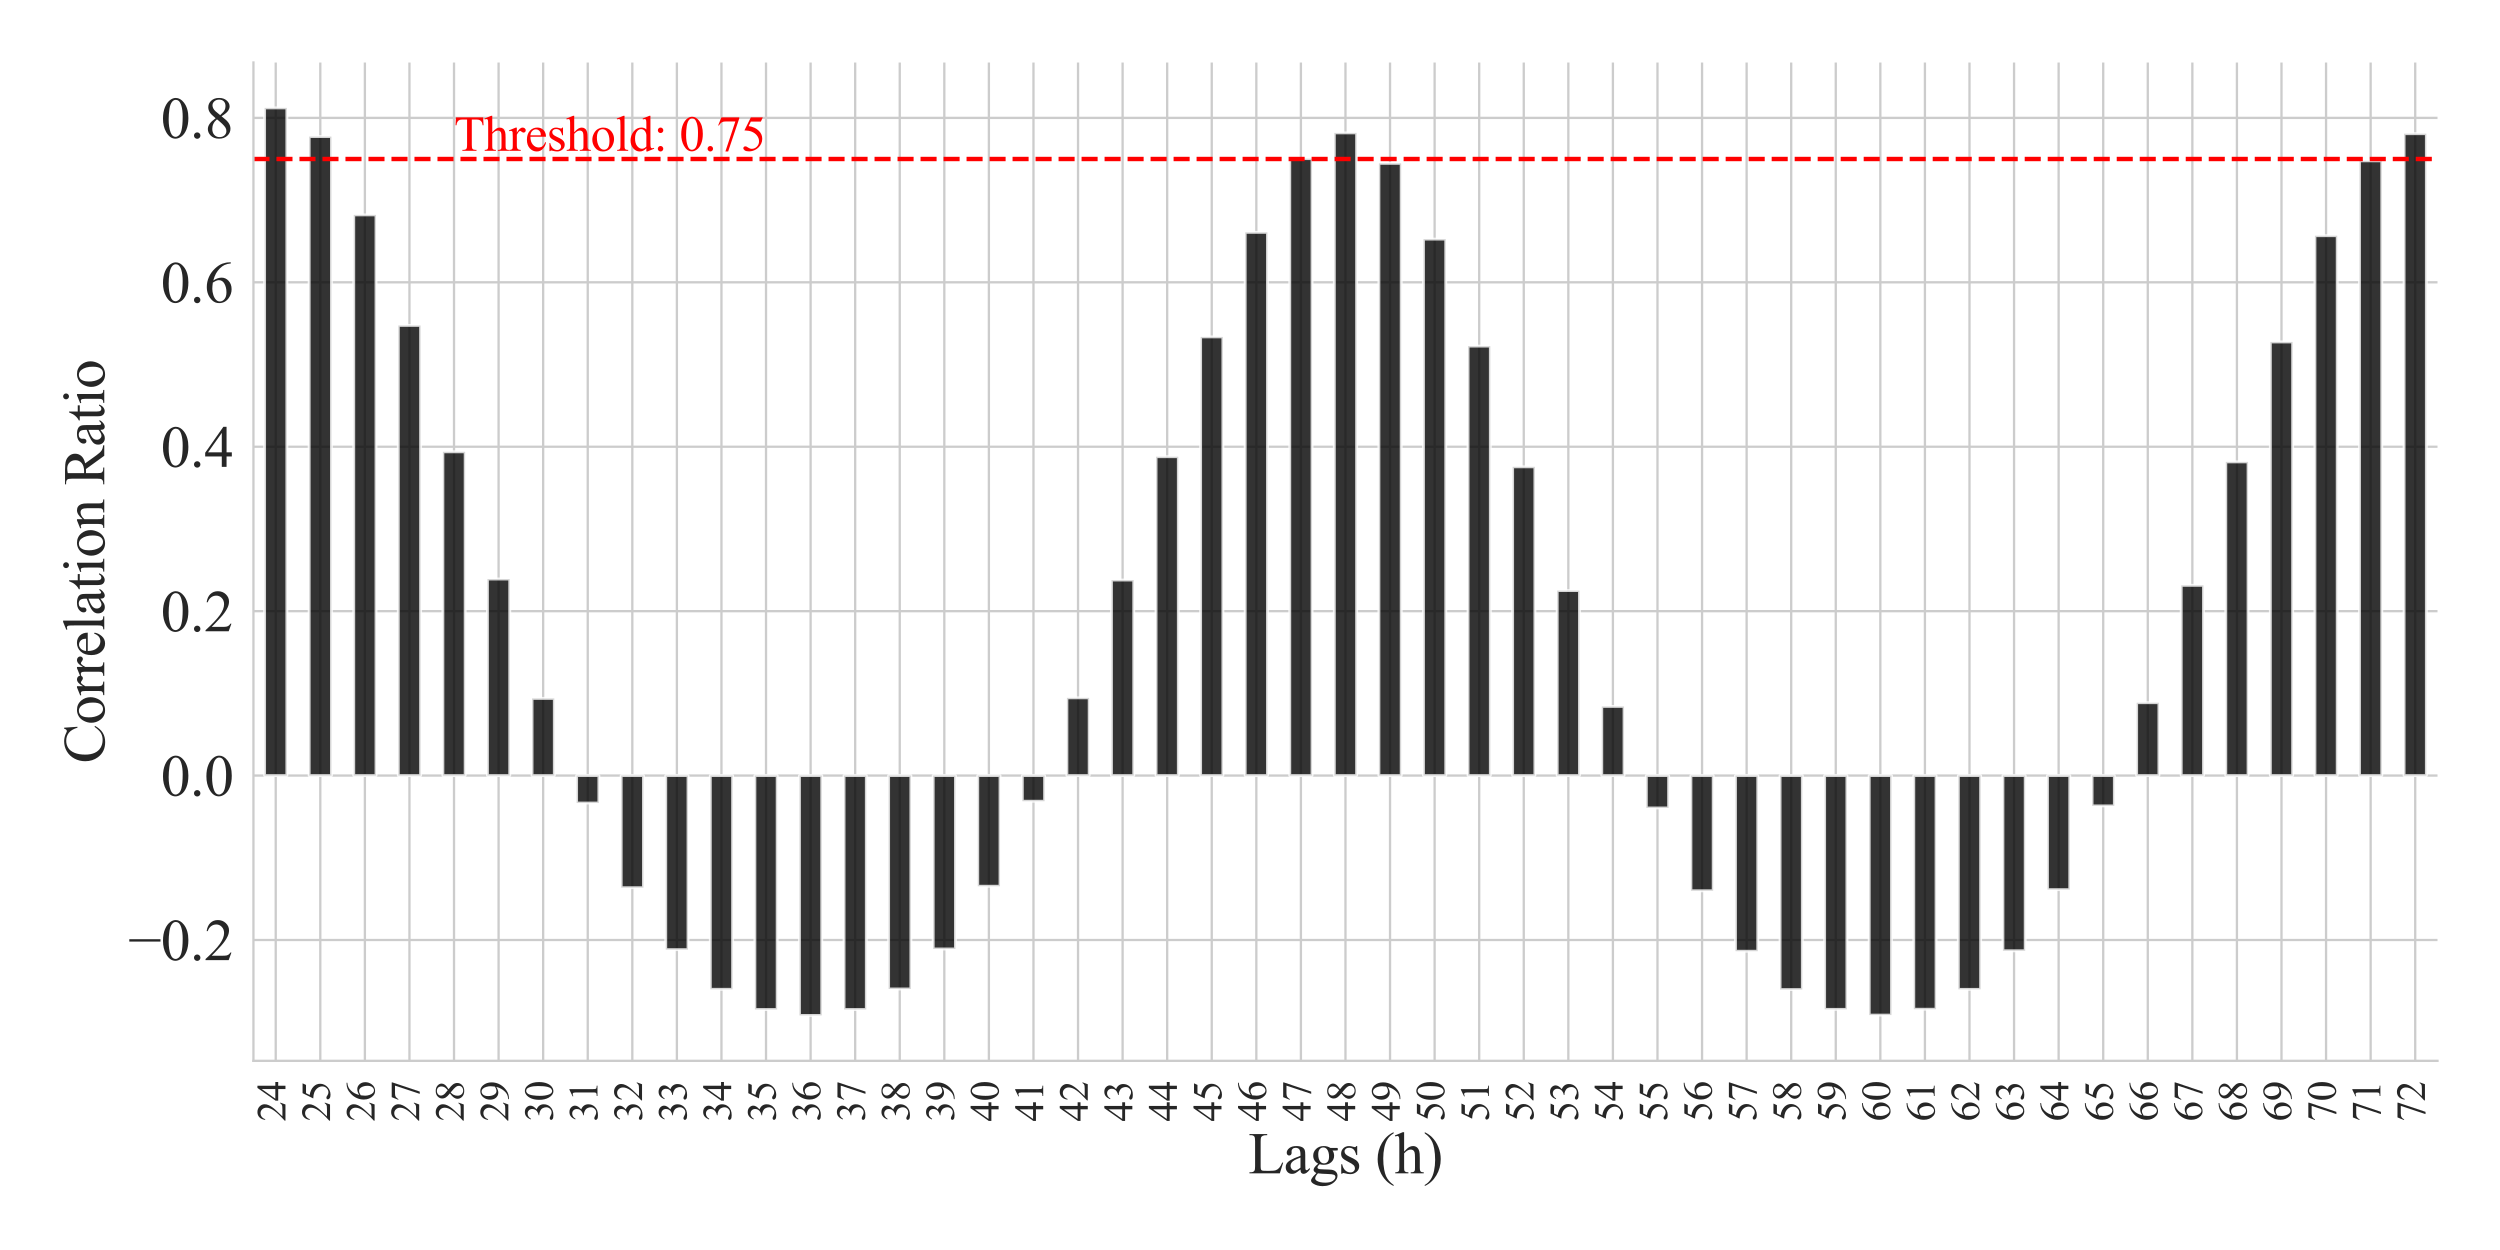 <?xml version="1.0" encoding="utf-8" standalone="no"?>
<!DOCTYPE svg PUBLIC "-//W3C//DTD SVG 1.1//EN"
  "http://www.w3.org/Graphics/SVG/1.1/DTD/svg11.dtd">
<svg xmlns:xlink="http://www.w3.org/1999/xlink" width="864pt" height="432pt" viewBox="0 0 864 432" xmlns="http://www.w3.org/2000/svg" version="1.1">
 <defs>
  <style type="text/css">*{stroke-linejoin: round; stroke-linecap: butt}</style>
 </defs>
 <g id="figure_1">
  <g id="patch_1">
   <path d="M 0 432 
L 864 432 
L 864 0 
L 0 0 
z
" style="fill: #ffffff"/>
  </g>
  <g id="axes_1">
   <g id="patch_2">
    <path d="M 87.59 366.618 
L 842.4 366.618 
L 842.4 21.6 
L 87.59 21.6 
z
" style="fill: #ffffff"/>
   </g>
   <g id="matplotlib.axis_1">
    <g id="xtick_1">
     <g id="line2d_1">
      <path d="M 95.292 366.618 
L 95.292 21.6 
" clip-path="url(#pc0491c025b)" style="fill: none; stroke: #cccccc; stroke-width: 0.8; stroke-linecap: round"/>
     </g>
     <g id="text_1">
      <!-- 24 -->
      <g style="fill: #262626" transform="translate(98.655 387.618)rotate(-90)scale(0.14 -0.14)">
       <defs>
        <path id="TimesNewRomanPSMT-32" d="M 2934 816 
L 2638 0 
L 138 0 
L 138 116 
Q 1241 1122 1691 1759 
Q 2141 2397 2141 2925 
Q 2141 3328 1894 3587 
Q 1647 3847 1303 3847 
Q 991 3847 742 3664 
Q 494 3481 375 3128 
L 259 3128 
Q 338 3706 661 4015 
Q 984 4325 1469 4325 
Q 1984 4325 2329 3994 
Q 2675 3663 2675 3213 
Q 2675 2891 2525 2569 
Q 2294 2063 1775 1497 
Q 997 647 803 472 
L 1909 472 
Q 2247 472 2383 497 
Q 2519 522 2628 598 
Q 2738 675 2819 816 
L 2934 816 
z
" transform="scale(0.016)"/>
        <path id="TimesNewRomanPSMT-34" d="M 2978 1563 
L 2978 1119 
L 2409 1119 
L 2409 0 
L 1894 0 
L 1894 1119 
L 100 1119 
L 100 1519 
L 2066 4325 
L 2409 4325 
L 2409 1563 
L 2978 1563 
z
M 1894 1563 
L 1894 3666 
L 406 1563 
L 1894 1563 
z
" transform="scale(0.016)"/>
       </defs>
       <use xlink:href="#TimesNewRomanPSMT-32"/>
       <use xlink:href="#TimesNewRomanPSMT-34" x="50"/>
      </g>
     </g>
    </g>
    <g id="xtick_2">
     <g id="line2d_2">
      <path d="M 110.696 366.618 
L 110.696 21.6 
" clip-path="url(#pc0491c025b)" style="fill: none; stroke: #cccccc; stroke-width: 0.8; stroke-linecap: round"/>
     </g>
     <g id="text_2">
      <!-- 25 -->
      <g style="fill: #262626" transform="translate(114.06 387.618)rotate(-90)scale(0.14 -0.14)">
       <defs>
        <path id="TimesNewRomanPSMT-35" d="M 2778 4238 
L 2534 3706 
L 1259 3706 
L 981 3138 
Q 1809 3016 2294 2522 
Q 2709 2097 2709 1522 
Q 2709 1188 2573 903 
Q 2438 619 2231 419 
Q 2025 219 1772 97 
Q 1413 -75 1034 -75 
Q 653 -75 479 54 
Q 306 184 306 341 
Q 306 428 378 495 
Q 450 563 559 563 
Q 641 563 702 538 
Q 763 513 909 409 
Q 1144 247 1384 247 
Q 1750 247 2026 523 
Q 2303 800 2303 1197 
Q 2303 1581 2056 1914 
Q 1809 2247 1375 2428 
Q 1034 2569 447 2591 
L 1259 4238 
L 2778 4238 
z
" transform="scale(0.016)"/>
       </defs>
       <use xlink:href="#TimesNewRomanPSMT-32"/>
       <use xlink:href="#TimesNewRomanPSMT-35" x="50"/>
      </g>
     </g>
    </g>
    <g id="xtick_3">
     <g id="line2d_3">
      <path d="M 126.101 366.618 
L 126.101 21.6 
" clip-path="url(#pc0491c025b)" style="fill: none; stroke: #cccccc; stroke-width: 0.8; stroke-linecap: round"/>
     </g>
     <g id="text_3">
      <!-- 26 -->
      <g style="fill: #262626" transform="translate(129.464 387.618)rotate(-90)scale(0.14 -0.14)">
       <defs>
        <path id="TimesNewRomanPSMT-36" d="M 2869 4325 
L 2869 4209 
Q 2456 4169 2195 4045 
Q 1934 3922 1679 3669 
Q 1425 3416 1258 3105 
Q 1091 2794 978 2366 
Q 1428 2675 1881 2675 
Q 2316 2675 2634 2325 
Q 2953 1975 2953 1425 
Q 2953 894 2631 456 
Q 2244 -75 1606 -75 
Q 1172 -75 869 213 
Q 275 772 275 1663 
Q 275 2231 503 2743 
Q 731 3256 1154 3653 
Q 1578 4050 1965 4187 
Q 2353 4325 2688 4325 
L 2869 4325 
z
M 925 2138 
Q 869 1716 869 1456 
Q 869 1156 980 804 
Q 1091 453 1309 247 
Q 1469 100 1697 100 
Q 1969 100 2183 356 
Q 2397 613 2397 1088 
Q 2397 1622 2184 2012 
Q 1972 2403 1581 2403 
Q 1463 2403 1327 2353 
Q 1191 2303 925 2138 
z
" transform="scale(0.016)"/>
       </defs>
       <use xlink:href="#TimesNewRomanPSMT-32"/>
       <use xlink:href="#TimesNewRomanPSMT-36" x="50"/>
      </g>
     </g>
    </g>
    <g id="xtick_4">
     <g id="line2d_4">
      <path d="M 141.505 366.618 
L 141.505 21.6 
" clip-path="url(#pc0491c025b)" style="fill: none; stroke: #cccccc; stroke-width: 0.8; stroke-linecap: round"/>
     </g>
     <g id="text_4">
      <!-- 27 -->
      <g style="fill: #262626" transform="translate(144.868 387.618)rotate(-90)scale(0.14 -0.14)">
       <defs>
        <path id="TimesNewRomanPSMT-37" d="M 644 4238 
L 2916 4238 
L 2916 4119 
L 1503 -88 
L 1153 -88 
L 2419 3728 
L 1253 3728 
Q 900 3728 750 3644 
Q 488 3500 328 3200 
L 238 3234 
L 644 4238 
z
" transform="scale(0.016)"/>
       </defs>
       <use xlink:href="#TimesNewRomanPSMT-32"/>
       <use xlink:href="#TimesNewRomanPSMT-37" x="50"/>
      </g>
     </g>
    </g>
    <g id="xtick_5">
     <g id="line2d_5">
      <path d="M 156.909 366.618 
L 156.909 21.6 
" clip-path="url(#pc0491c025b)" style="fill: none; stroke: #cccccc; stroke-width: 0.8; stroke-linecap: round"/>
     </g>
     <g id="text_5">
      <!-- 28 -->
      <g style="fill: #262626" transform="translate(160.273 387.618)rotate(-90)scale(0.14 -0.14)">
       <defs>
        <path id="TimesNewRomanPSMT-38" d="M 1228 2134 
Q 725 2547 579 2797 
Q 434 3047 434 3316 
Q 434 3728 753 4026 
Q 1072 4325 1600 4325 
Q 2113 4325 2425 4047 
Q 2738 3769 2738 3413 
Q 2738 3175 2569 2928 
Q 2400 2681 1866 2347 
Q 2416 1922 2594 1678 
Q 2831 1359 2831 1006 
Q 2831 559 2490 242 
Q 2150 -75 1597 -75 
Q 994 -75 656 303 
Q 388 606 388 966 
Q 388 1247 577 1523 
Q 766 1800 1228 2134 
z
M 1719 2469 
Q 2094 2806 2194 3001 
Q 2294 3197 2294 3444 
Q 2294 3772 2109 3958 
Q 1925 4144 1606 4144 
Q 1288 4144 1088 3959 
Q 888 3775 888 3528 
Q 888 3366 970 3203 
Q 1053 3041 1206 2894 
L 1719 2469 
z
M 1375 2016 
Q 1116 1797 991 1539 
Q 866 1281 866 981 
Q 866 578 1086 336 
Q 1306 94 1647 94 
Q 1984 94 2187 284 
Q 2391 475 2391 747 
Q 2391 972 2272 1150 
Q 2050 1481 1375 2016 
z
" transform="scale(0.016)"/>
       </defs>
       <use xlink:href="#TimesNewRomanPSMT-32"/>
       <use xlink:href="#TimesNewRomanPSMT-38" x="50"/>
      </g>
     </g>
    </g>
    <g id="xtick_6">
     <g id="line2d_6">
      <path d="M 172.314 366.618 
L 172.314 21.6 
" clip-path="url(#pc0491c025b)" style="fill: none; stroke: #cccccc; stroke-width: 0.8; stroke-linecap: round"/>
     </g>
     <g id="text_6">
      <!-- 29 -->
      <g style="fill: #262626" transform="translate(175.677 387.618)rotate(-90)scale(0.14 -0.14)">
       <defs>
        <path id="TimesNewRomanPSMT-39" d="M 338 -88 
L 338 28 
Q 744 34 1094 217 
Q 1444 400 1770 856 
Q 2097 1313 2225 1859 
Q 1734 1544 1338 1544 
Q 891 1544 572 1889 
Q 253 2234 253 2806 
Q 253 3363 572 3797 
Q 956 4325 1575 4325 
Q 2097 4325 2469 3894 
Q 2925 3359 2925 2575 
Q 2925 1869 2578 1258 
Q 2231 647 1613 244 
Q 1109 -88 516 -88 
L 338 -88 
z
M 2275 2091 
Q 2331 2497 2331 2741 
Q 2331 3044 2228 3395 
Q 2125 3747 1936 3934 
Q 1747 4122 1506 4122 
Q 1228 4122 1018 3872 
Q 809 3622 809 3128 
Q 809 2469 1088 2097 
Q 1291 1828 1588 1828 
Q 1731 1828 1928 1897 
Q 2125 1966 2275 2091 
z
" transform="scale(0.016)"/>
       </defs>
       <use xlink:href="#TimesNewRomanPSMT-32"/>
       <use xlink:href="#TimesNewRomanPSMT-39" x="50"/>
      </g>
     </g>
    </g>
    <g id="xtick_7">
     <g id="line2d_7">
      <path d="M 187.718 366.618 
L 187.718 21.6 
" clip-path="url(#pc0491c025b)" style="fill: none; stroke: #cccccc; stroke-width: 0.8; stroke-linecap: round"/>
     </g>
     <g id="text_7">
      <!-- 30 -->
      <g style="fill: #262626" transform="translate(191.081 387.618)rotate(-90)scale(0.14 -0.14)">
       <defs>
        <path id="TimesNewRomanPSMT-33" d="M 325 3431 
Q 506 3859 782 4092 
Q 1059 4325 1472 4325 
Q 1981 4325 2253 3994 
Q 2459 3747 2459 3466 
Q 2459 3003 1878 2509 
Q 2269 2356 2469 2072 
Q 2669 1788 2669 1403 
Q 2669 853 2319 450 
Q 1863 -75 997 -75 
Q 569 -75 414 31 
Q 259 138 259 259 
Q 259 350 332 419 
Q 406 488 509 488 
Q 588 488 669 463 
Q 722 447 909 348 
Q 1097 250 1169 231 
Q 1284 197 1416 197 
Q 1734 197 1970 444 
Q 2206 691 2206 1028 
Q 2206 1275 2097 1509 
Q 2016 1684 1919 1775 
Q 1784 1900 1550 2001 
Q 1316 2103 1072 2103 
L 972 2103 
L 972 2197 
Q 1219 2228 1467 2375 
Q 1716 2522 1828 2728 
Q 1941 2934 1941 3181 
Q 1941 3503 1739 3701 
Q 1538 3900 1238 3900 
Q 753 3900 428 3381 
L 325 3431 
z
" transform="scale(0.016)"/>
        <path id="TimesNewRomanPSMT-30" d="M 231 2094 
Q 231 2819 450 3342 
Q 669 3866 1031 4122 
Q 1313 4325 1613 4325 
Q 2100 4325 2488 3828 
Q 2972 3213 2972 2159 
Q 2972 1422 2759 906 
Q 2547 391 2217 158 
Q 1888 -75 1581 -75 
Q 975 -75 572 641 
Q 231 1244 231 2094 
z
M 844 2016 
Q 844 1141 1059 588 
Q 1238 122 1591 122 
Q 1759 122 1940 273 
Q 2122 425 2216 781 
Q 2359 1319 2359 2297 
Q 2359 3022 2209 3506 
Q 2097 3866 1919 4016 
Q 1791 4119 1609 4119 
Q 1397 4119 1231 3928 
Q 1006 3669 925 3112 
Q 844 2556 844 2016 
z
" transform="scale(0.016)"/>
       </defs>
       <use xlink:href="#TimesNewRomanPSMT-33"/>
       <use xlink:href="#TimesNewRomanPSMT-30" x="50"/>
      </g>
     </g>
    </g>
    <g id="xtick_8">
     <g id="line2d_8">
      <path d="M 203.122 366.618 
L 203.122 21.6 
" clip-path="url(#pc0491c025b)" style="fill: none; stroke: #cccccc; stroke-width: 0.8; stroke-linecap: round"/>
     </g>
     <g id="text_8">
      <!-- 31 -->
      <g style="fill: #262626" transform="translate(206.485 387.618)rotate(-90)scale(0.14 -0.14)">
       <defs>
        <path id="TimesNewRomanPSMT-31" d="M 750 3822 
L 1781 4325 
L 1884 4325 
L 1884 747 
Q 1884 391 1914 303 
Q 1944 216 2037 169 
Q 2131 122 2419 116 
L 2419 0 
L 825 0 
L 825 116 
Q 1125 122 1212 167 
Q 1300 213 1334 289 
Q 1369 366 1369 747 
L 1369 3034 
Q 1369 3497 1338 3628 
Q 1316 3728 1258 3775 
Q 1200 3822 1119 3822 
Q 1003 3822 797 3725 
L 750 3822 
z
" transform="scale(0.016)"/>
       </defs>
       <use xlink:href="#TimesNewRomanPSMT-33"/>
       <use xlink:href="#TimesNewRomanPSMT-31" x="50"/>
      </g>
     </g>
    </g>
    <g id="xtick_9">
     <g id="line2d_9">
      <path d="M 218.526 366.618 
L 218.526 21.6 
" clip-path="url(#pc0491c025b)" style="fill: none; stroke: #cccccc; stroke-width: 0.8; stroke-linecap: round"/>
     </g>
     <g id="text_9">
      <!-- 32 -->
      <g style="fill: #262626" transform="translate(221.89 387.618)rotate(-90)scale(0.14 -0.14)">
       <use xlink:href="#TimesNewRomanPSMT-33"/>
       <use xlink:href="#TimesNewRomanPSMT-32" x="50"/>
      </g>
     </g>
    </g>
    <g id="xtick_10">
     <g id="line2d_10">
      <path d="M 233.931 366.618 
L 233.931 21.6 
" clip-path="url(#pc0491c025b)" style="fill: none; stroke: #cccccc; stroke-width: 0.8; stroke-linecap: round"/>
     </g>
     <g id="text_10">
      <!-- 33 -->
      <g style="fill: #262626" transform="translate(237.294 387.618)rotate(-90)scale(0.14 -0.14)">
       <use xlink:href="#TimesNewRomanPSMT-33"/>
       <use xlink:href="#TimesNewRomanPSMT-33" x="50"/>
      </g>
     </g>
    </g>
    <g id="xtick_11">
     <g id="line2d_11">
      <path d="M 249.335 366.618 
L 249.335 21.6 
" clip-path="url(#pc0491c025b)" style="fill: none; stroke: #cccccc; stroke-width: 0.8; stroke-linecap: round"/>
     </g>
     <g id="text_11">
      <!-- 34 -->
      <g style="fill: #262626" transform="translate(252.698 387.618)rotate(-90)scale(0.14 -0.14)">
       <use xlink:href="#TimesNewRomanPSMT-33"/>
       <use xlink:href="#TimesNewRomanPSMT-34" x="50"/>
      </g>
     </g>
    </g>
    <g id="xtick_12">
     <g id="line2d_12">
      <path d="M 264.739 366.618 
L 264.739 21.6 
" clip-path="url(#pc0491c025b)" style="fill: none; stroke: #cccccc; stroke-width: 0.8; stroke-linecap: round"/>
     </g>
     <g id="text_12">
      <!-- 35 -->
      <g style="fill: #262626" transform="translate(268.103 387.618)rotate(-90)scale(0.14 -0.14)">
       <use xlink:href="#TimesNewRomanPSMT-33"/>
       <use xlink:href="#TimesNewRomanPSMT-35" x="50"/>
      </g>
     </g>
    </g>
    <g id="xtick_13">
     <g id="line2d_13">
      <path d="M 280.144 366.618 
L 280.144 21.6 
" clip-path="url(#pc0491c025b)" style="fill: none; stroke: #cccccc; stroke-width: 0.8; stroke-linecap: round"/>
     </g>
     <g id="text_13">
      <!-- 36 -->
      <g style="fill: #262626" transform="translate(283.507 387.618)rotate(-90)scale(0.14 -0.14)">
       <use xlink:href="#TimesNewRomanPSMT-33"/>
       <use xlink:href="#TimesNewRomanPSMT-36" x="50"/>
      </g>
     </g>
    </g>
    <g id="xtick_14">
     <g id="line2d_14">
      <path d="M 295.548 366.618 
L 295.548 21.6 
" clip-path="url(#pc0491c025b)" style="fill: none; stroke: #cccccc; stroke-width: 0.8; stroke-linecap: round"/>
     </g>
     <g id="text_14">
      <!-- 37 -->
      <g style="fill: #262626" transform="translate(298.911 387.618)rotate(-90)scale(0.14 -0.14)">
       <use xlink:href="#TimesNewRomanPSMT-33"/>
       <use xlink:href="#TimesNewRomanPSMT-37" x="50"/>
      </g>
     </g>
    </g>
    <g id="xtick_15">
     <g id="line2d_15">
      <path d="M 310.952 366.618 
L 310.952 21.6 
" clip-path="url(#pc0491c025b)" style="fill: none; stroke: #cccccc; stroke-width: 0.8; stroke-linecap: round"/>
     </g>
     <g id="text_15">
      <!-- 38 -->
      <g style="fill: #262626" transform="translate(314.315 387.618)rotate(-90)scale(0.14 -0.14)">
       <use xlink:href="#TimesNewRomanPSMT-33"/>
       <use xlink:href="#TimesNewRomanPSMT-38" x="50"/>
      </g>
     </g>
    </g>
    <g id="xtick_16">
     <g id="line2d_16">
      <path d="M 326.356 366.618 
L 326.356 21.6 
" clip-path="url(#pc0491c025b)" style="fill: none; stroke: #cccccc; stroke-width: 0.8; stroke-linecap: round"/>
     </g>
     <g id="text_16">
      <!-- 39 -->
      <g style="fill: #262626" transform="translate(329.72 387.618)rotate(-90)scale(0.14 -0.14)">
       <use xlink:href="#TimesNewRomanPSMT-33"/>
       <use xlink:href="#TimesNewRomanPSMT-39" x="50"/>
      </g>
     </g>
    </g>
    <g id="xtick_17">
     <g id="line2d_17">
      <path d="M 341.761 366.618 
L 341.761 21.6 
" clip-path="url(#pc0491c025b)" style="fill: none; stroke: #cccccc; stroke-width: 0.8; stroke-linecap: round"/>
     </g>
     <g id="text_17">
      <!-- 40 -->
      <g style="fill: #262626" transform="translate(345.124 387.618)rotate(-90)scale(0.14 -0.14)">
       <use xlink:href="#TimesNewRomanPSMT-34"/>
       <use xlink:href="#TimesNewRomanPSMT-30" x="50"/>
      </g>
     </g>
    </g>
    <g id="xtick_18">
     <g id="line2d_18">
      <path d="M 357.165 366.618 
L 357.165 21.6 
" clip-path="url(#pc0491c025b)" style="fill: none; stroke: #cccccc; stroke-width: 0.8; stroke-linecap: round"/>
     </g>
     <g id="text_18">
      <!-- 41 -->
      <g style="fill: #262626" transform="translate(360.528 387.618)rotate(-90)scale(0.14 -0.14)">
       <use xlink:href="#TimesNewRomanPSMT-34"/>
       <use xlink:href="#TimesNewRomanPSMT-31" x="50"/>
      </g>
     </g>
    </g>
    <g id="xtick_19">
     <g id="line2d_19">
      <path d="M 372.569 366.618 
L 372.569 21.6 
" clip-path="url(#pc0491c025b)" style="fill: none; stroke: #cccccc; stroke-width: 0.8; stroke-linecap: round"/>
     </g>
     <g id="text_19">
      <!-- 42 -->
      <g style="fill: #262626" transform="translate(375.933 387.618)rotate(-90)scale(0.14 -0.14)">
       <use xlink:href="#TimesNewRomanPSMT-34"/>
       <use xlink:href="#TimesNewRomanPSMT-32" x="50"/>
      </g>
     </g>
    </g>
    <g id="xtick_20">
     <g id="line2d_20">
      <path d="M 387.974 366.618 
L 387.974 21.6 
" clip-path="url(#pc0491c025b)" style="fill: none; stroke: #cccccc; stroke-width: 0.8; stroke-linecap: round"/>
     </g>
     <g id="text_20">
      <!-- 43 -->
      <g style="fill: #262626" transform="translate(391.337 387.618)rotate(-90)scale(0.14 -0.14)">
       <use xlink:href="#TimesNewRomanPSMT-34"/>
       <use xlink:href="#TimesNewRomanPSMT-33" x="50"/>
      </g>
     </g>
    </g>
    <g id="xtick_21">
     <g id="line2d_21">
      <path d="M 403.378 366.618 
L 403.378 21.6 
" clip-path="url(#pc0491c025b)" style="fill: none; stroke: #cccccc; stroke-width: 0.8; stroke-linecap: round"/>
     </g>
     <g id="text_21">
      <!-- 44 -->
      <g style="fill: #262626" transform="translate(406.741 387.618)rotate(-90)scale(0.14 -0.14)">
       <use xlink:href="#TimesNewRomanPSMT-34"/>
       <use xlink:href="#TimesNewRomanPSMT-34" x="50"/>
      </g>
     </g>
    </g>
    <g id="xtick_22">
     <g id="line2d_22">
      <path d="M 418.782 366.618 
L 418.782 21.6 
" clip-path="url(#pc0491c025b)" style="fill: none; stroke: #cccccc; stroke-width: 0.8; stroke-linecap: round"/>
     </g>
     <g id="text_22">
      <!-- 45 -->
      <g style="fill: #262626" transform="translate(422.145 387.618)rotate(-90)scale(0.14 -0.14)">
       <use xlink:href="#TimesNewRomanPSMT-34"/>
       <use xlink:href="#TimesNewRomanPSMT-35" x="50"/>
      </g>
     </g>
    </g>
    <g id="xtick_23">
     <g id="line2d_23">
      <path d="M 434.186 366.618 
L 434.186 21.6 
" clip-path="url(#pc0491c025b)" style="fill: none; stroke: #cccccc; stroke-width: 0.8; stroke-linecap: round"/>
     </g>
     <g id="text_23">
      <!-- 46 -->
      <g style="fill: #262626" transform="translate(437.55 387.618)rotate(-90)scale(0.14 -0.14)">
       <use xlink:href="#TimesNewRomanPSMT-34"/>
       <use xlink:href="#TimesNewRomanPSMT-36" x="50"/>
      </g>
     </g>
    </g>
    <g id="xtick_24">
     <g id="line2d_24">
      <path d="M 449.591 366.618 
L 449.591 21.6 
" clip-path="url(#pc0491c025b)" style="fill: none; stroke: #cccccc; stroke-width: 0.8; stroke-linecap: round"/>
     </g>
     <g id="text_24">
      <!-- 47 -->
      <g style="fill: #262626" transform="translate(452.954 387.618)rotate(-90)scale(0.14 -0.14)">
       <use xlink:href="#TimesNewRomanPSMT-34"/>
       <use xlink:href="#TimesNewRomanPSMT-37" x="50"/>
      </g>
     </g>
    </g>
    <g id="xtick_25">
     <g id="line2d_25">
      <path d="M 464.995 366.618 
L 464.995 21.6 
" clip-path="url(#pc0491c025b)" style="fill: none; stroke: #cccccc; stroke-width: 0.8; stroke-linecap: round"/>
     </g>
     <g id="text_25">
      <!-- 48 -->
      <g style="fill: #262626" transform="translate(468.358 387.618)rotate(-90)scale(0.14 -0.14)">
       <use xlink:href="#TimesNewRomanPSMT-34"/>
       <use xlink:href="#TimesNewRomanPSMT-38" x="50"/>
      </g>
     </g>
    </g>
    <g id="xtick_26">
     <g id="line2d_26">
      <path d="M 480.399 366.618 
L 480.399 21.6 
" clip-path="url(#pc0491c025b)" style="fill: none; stroke: #cccccc; stroke-width: 0.8; stroke-linecap: round"/>
     </g>
     <g id="text_26">
      <!-- 49 -->
      <g style="fill: #262626" transform="translate(483.763 387.618)rotate(-90)scale(0.14 -0.14)">
       <use xlink:href="#TimesNewRomanPSMT-34"/>
       <use xlink:href="#TimesNewRomanPSMT-39" x="50"/>
      </g>
     </g>
    </g>
    <g id="xtick_27">
     <g id="line2d_27">
      <path d="M 495.804 366.618 
L 495.804 21.6 
" clip-path="url(#pc0491c025b)" style="fill: none; stroke: #cccccc; stroke-width: 0.8; stroke-linecap: round"/>
     </g>
     <g id="text_27">
      <!-- 50 -->
      <g style="fill: #262626" transform="translate(499.167 387.618)rotate(-90)scale(0.14 -0.14)">
       <use xlink:href="#TimesNewRomanPSMT-35"/>
       <use xlink:href="#TimesNewRomanPSMT-30" x="50"/>
      </g>
     </g>
    </g>
    <g id="xtick_28">
     <g id="line2d_28">
      <path d="M 511.208 366.618 
L 511.208 21.6 
" clip-path="url(#pc0491c025b)" style="fill: none; stroke: #cccccc; stroke-width: 0.8; stroke-linecap: round"/>
     </g>
     <g id="text_28">
      <!-- 51 -->
      <g style="fill: #262626" transform="translate(514.571 387.618)rotate(-90)scale(0.14 -0.14)">
       <use xlink:href="#TimesNewRomanPSMT-35"/>
       <use xlink:href="#TimesNewRomanPSMT-31" x="50"/>
      </g>
     </g>
    </g>
    <g id="xtick_29">
     <g id="line2d_29">
      <path d="M 526.612 366.618 
L 526.612 21.6 
" clip-path="url(#pc0491c025b)" style="fill: none; stroke: #cccccc; stroke-width: 0.8; stroke-linecap: round"/>
     </g>
     <g id="text_29">
      <!-- 52 -->
      <g style="fill: #262626" transform="translate(529.975 387.618)rotate(-90)scale(0.14 -0.14)">
       <use xlink:href="#TimesNewRomanPSMT-35"/>
       <use xlink:href="#TimesNewRomanPSMT-32" x="50"/>
      </g>
     </g>
    </g>
    <g id="xtick_30">
     <g id="line2d_30">
      <path d="M 542.016 366.618 
L 542.016 21.6 
" clip-path="url(#pc0491c025b)" style="fill: none; stroke: #cccccc; stroke-width: 0.8; stroke-linecap: round"/>
     </g>
     <g id="text_30">
      <!-- 53 -->
      <g style="fill: #262626" transform="translate(545.38 387.618)rotate(-90)scale(0.14 -0.14)">
       <use xlink:href="#TimesNewRomanPSMT-35"/>
       <use xlink:href="#TimesNewRomanPSMT-33" x="50"/>
      </g>
     </g>
    </g>
    <g id="xtick_31">
     <g id="line2d_31">
      <path d="M 557.421 366.618 
L 557.421 21.6 
" clip-path="url(#pc0491c025b)" style="fill: none; stroke: #cccccc; stroke-width: 0.8; stroke-linecap: round"/>
     </g>
     <g id="text_31">
      <!-- 54 -->
      <g style="fill: #262626" transform="translate(560.784 387.618)rotate(-90)scale(0.14 -0.14)">
       <use xlink:href="#TimesNewRomanPSMT-35"/>
       <use xlink:href="#TimesNewRomanPSMT-34" x="50"/>
      </g>
     </g>
    </g>
    <g id="xtick_32">
     <g id="line2d_32">
      <path d="M 572.825 366.618 
L 572.825 21.6 
" clip-path="url(#pc0491c025b)" style="fill: none; stroke: #cccccc; stroke-width: 0.8; stroke-linecap: round"/>
     </g>
     <g id="text_32">
      <!-- 55 -->
      <g style="fill: #262626" transform="translate(576.188 387.618)rotate(-90)scale(0.14 -0.14)">
       <use xlink:href="#TimesNewRomanPSMT-35"/>
       <use xlink:href="#TimesNewRomanPSMT-35" x="50"/>
      </g>
     </g>
    </g>
    <g id="xtick_33">
     <g id="line2d_33">
      <path d="M 588.229 366.618 
L 588.229 21.6 
" clip-path="url(#pc0491c025b)" style="fill: none; stroke: #cccccc; stroke-width: 0.8; stroke-linecap: round"/>
     </g>
     <g id="text_33">
      <!-- 56 -->
      <g style="fill: #262626" transform="translate(591.593 387.618)rotate(-90)scale(0.14 -0.14)">
       <use xlink:href="#TimesNewRomanPSMT-35"/>
       <use xlink:href="#TimesNewRomanPSMT-36" x="50"/>
      </g>
     </g>
    </g>
    <g id="xtick_34">
     <g id="line2d_34">
      <path d="M 603.634 366.618 
L 603.634 21.6 
" clip-path="url(#pc0491c025b)" style="fill: none; stroke: #cccccc; stroke-width: 0.8; stroke-linecap: round"/>
     </g>
     <g id="text_34">
      <!-- 57 -->
      <g style="fill: #262626" transform="translate(606.997 387.618)rotate(-90)scale(0.14 -0.14)">
       <use xlink:href="#TimesNewRomanPSMT-35"/>
       <use xlink:href="#TimesNewRomanPSMT-37" x="50"/>
      </g>
     </g>
    </g>
    <g id="xtick_35">
     <g id="line2d_35">
      <path d="M 619.038 366.618 
L 619.038 21.6 
" clip-path="url(#pc0491c025b)" style="fill: none; stroke: #cccccc; stroke-width: 0.8; stroke-linecap: round"/>
     </g>
     <g id="text_35">
      <!-- 58 -->
      <g style="fill: #262626" transform="translate(622.401 387.618)rotate(-90)scale(0.14 -0.14)">
       <use xlink:href="#TimesNewRomanPSMT-35"/>
       <use xlink:href="#TimesNewRomanPSMT-38" x="50"/>
      </g>
     </g>
    </g>
    <g id="xtick_36">
     <g id="line2d_36">
      <path d="M 634.442 366.618 
L 634.442 21.6 
" clip-path="url(#pc0491c025b)" style="fill: none; stroke: #cccccc; stroke-width: 0.8; stroke-linecap: round"/>
     </g>
     <g id="text_36">
      <!-- 59 -->
      <g style="fill: #262626" transform="translate(637.805 387.618)rotate(-90)scale(0.14 -0.14)">
       <use xlink:href="#TimesNewRomanPSMT-35"/>
       <use xlink:href="#TimesNewRomanPSMT-39" x="50"/>
      </g>
     </g>
    </g>
    <g id="xtick_37">
     <g id="line2d_37">
      <path d="M 649.846 366.618 
L 649.846 21.6 
" clip-path="url(#pc0491c025b)" style="fill: none; stroke: #cccccc; stroke-width: 0.8; stroke-linecap: round"/>
     </g>
     <g id="text_37">
      <!-- 60 -->
      <g style="fill: #262626" transform="translate(653.21 387.618)rotate(-90)scale(0.14 -0.14)">
       <use xlink:href="#TimesNewRomanPSMT-36"/>
       <use xlink:href="#TimesNewRomanPSMT-30" x="50"/>
      </g>
     </g>
    </g>
    <g id="xtick_38">
     <g id="line2d_38">
      <path d="M 665.251 366.618 
L 665.251 21.6 
" clip-path="url(#pc0491c025b)" style="fill: none; stroke: #cccccc; stroke-width: 0.8; stroke-linecap: round"/>
     </g>
     <g id="text_38">
      <!-- 61 -->
      <g style="fill: #262626" transform="translate(668.614 387.618)rotate(-90)scale(0.14 -0.14)">
       <use xlink:href="#TimesNewRomanPSMT-36"/>
       <use xlink:href="#TimesNewRomanPSMT-31" x="50"/>
      </g>
     </g>
    </g>
    <g id="xtick_39">
     <g id="line2d_39">
      <path d="M 680.655 366.618 
L 680.655 21.6 
" clip-path="url(#pc0491c025b)" style="fill: none; stroke: #cccccc; stroke-width: 0.8; stroke-linecap: round"/>
     </g>
     <g id="text_39">
      <!-- 62 -->
      <g style="fill: #262626" transform="translate(684.018 387.618)rotate(-90)scale(0.14 -0.14)">
       <use xlink:href="#TimesNewRomanPSMT-36"/>
       <use xlink:href="#TimesNewRomanPSMT-32" x="50"/>
      </g>
     </g>
    </g>
    <g id="xtick_40">
     <g id="line2d_40">
      <path d="M 696.059 366.618 
L 696.059 21.6 
" clip-path="url(#pc0491c025b)" style="fill: none; stroke: #cccccc; stroke-width: 0.8; stroke-linecap: round"/>
     </g>
     <g id="text_40">
      <!-- 63 -->
      <g style="fill: #262626" transform="translate(699.423 387.618)rotate(-90)scale(0.14 -0.14)">
       <use xlink:href="#TimesNewRomanPSMT-36"/>
       <use xlink:href="#TimesNewRomanPSMT-33" x="50"/>
      </g>
     </g>
    </g>
    <g id="xtick_41">
     <g id="line2d_41">
      <path d="M 711.464 366.618 
L 711.464 21.6 
" clip-path="url(#pc0491c025b)" style="fill: none; stroke: #cccccc; stroke-width: 0.8; stroke-linecap: round"/>
     </g>
     <g id="text_41">
      <!-- 64 -->
      <g style="fill: #262626" transform="translate(714.827 387.618)rotate(-90)scale(0.14 -0.14)">
       <use xlink:href="#TimesNewRomanPSMT-36"/>
       <use xlink:href="#TimesNewRomanPSMT-34" x="50"/>
      </g>
     </g>
    </g>
    <g id="xtick_42">
     <g id="line2d_42">
      <path d="M 726.868 366.618 
L 726.868 21.6 
" clip-path="url(#pc0491c025b)" style="fill: none; stroke: #cccccc; stroke-width: 0.8; stroke-linecap: round"/>
     </g>
     <g id="text_42">
      <!-- 65 -->
      <g style="fill: #262626" transform="translate(730.231 387.618)rotate(-90)scale(0.14 -0.14)">
       <use xlink:href="#TimesNewRomanPSMT-36"/>
       <use xlink:href="#TimesNewRomanPSMT-35" x="50"/>
      </g>
     </g>
    </g>
    <g id="xtick_43">
     <g id="line2d_43">
      <path d="M 742.272 366.618 
L 742.272 21.6 
" clip-path="url(#pc0491c025b)" style="fill: none; stroke: #cccccc; stroke-width: 0.8; stroke-linecap: round"/>
     </g>
     <g id="text_43">
      <!-- 66 -->
      <g style="fill: #262626" transform="translate(745.635 387.618)rotate(-90)scale(0.14 -0.14)">
       <use xlink:href="#TimesNewRomanPSMT-36"/>
       <use xlink:href="#TimesNewRomanPSMT-36" x="50"/>
      </g>
     </g>
    </g>
    <g id="xtick_44">
     <g id="line2d_44">
      <path d="M 757.676 366.618 
L 757.676 21.6 
" clip-path="url(#pc0491c025b)" style="fill: none; stroke: #cccccc; stroke-width: 0.8; stroke-linecap: round"/>
     </g>
     <g id="text_44">
      <!-- 67 -->
      <g style="fill: #262626" transform="translate(761.04 387.618)rotate(-90)scale(0.14 -0.14)">
       <use xlink:href="#TimesNewRomanPSMT-36"/>
       <use xlink:href="#TimesNewRomanPSMT-37" x="50"/>
      </g>
     </g>
    </g>
    <g id="xtick_45">
     <g id="line2d_45">
      <path d="M 773.081 366.618 
L 773.081 21.6 
" clip-path="url(#pc0491c025b)" style="fill: none; stroke: #cccccc; stroke-width: 0.8; stroke-linecap: round"/>
     </g>
     <g id="text_45">
      <!-- 68 -->
      <g style="fill: #262626" transform="translate(776.444 387.618)rotate(-90)scale(0.14 -0.14)">
       <use xlink:href="#TimesNewRomanPSMT-36"/>
       <use xlink:href="#TimesNewRomanPSMT-38" x="50"/>
      </g>
     </g>
    </g>
    <g id="xtick_46">
     <g id="line2d_46">
      <path d="M 788.485 366.618 
L 788.485 21.6 
" clip-path="url(#pc0491c025b)" style="fill: none; stroke: #cccccc; stroke-width: 0.8; stroke-linecap: round"/>
     </g>
     <g id="text_46">
      <!-- 69 -->
      <g style="fill: #262626" transform="translate(791.848 387.618)rotate(-90)scale(0.14 -0.14)">
       <use xlink:href="#TimesNewRomanPSMT-36"/>
       <use xlink:href="#TimesNewRomanPSMT-39" x="50"/>
      </g>
     </g>
    </g>
    <g id="xtick_47">
     <g id="line2d_47">
      <path d="M 803.889 366.618 
L 803.889 21.6 
" clip-path="url(#pc0491c025b)" style="fill: none; stroke: #cccccc; stroke-width: 0.8; stroke-linecap: round"/>
     </g>
     <g id="text_47">
      <!-- 70 -->
      <g style="fill: #262626" transform="translate(807.253 387.618)rotate(-90)scale(0.14 -0.14)">
       <use xlink:href="#TimesNewRomanPSMT-37"/>
       <use xlink:href="#TimesNewRomanPSMT-30" x="50"/>
      </g>
     </g>
    </g>
    <g id="xtick_48">
     <g id="line2d_48">
      <path d="M 819.294 366.618 
L 819.294 21.6 
" clip-path="url(#pc0491c025b)" style="fill: none; stroke: #cccccc; stroke-width: 0.8; stroke-linecap: round"/>
     </g>
     <g id="text_48">
      <!-- 71 -->
      <g style="fill: #262626" transform="translate(822.657 387.618)rotate(-90)scale(0.14 -0.14)">
       <use xlink:href="#TimesNewRomanPSMT-37"/>
       <use xlink:href="#TimesNewRomanPSMT-31" x="50"/>
      </g>
     </g>
    </g>
    <g id="xtick_49">
     <g id="line2d_49">
      <path d="M 834.698 366.618 
L 834.698 21.6 
" clip-path="url(#pc0491c025b)" style="fill: none; stroke: #cccccc; stroke-width: 0.8; stroke-linecap: round"/>
     </g>
     <g id="text_49">
      <!-- 72 -->
      <g style="fill: #262626" transform="translate(838.061 387.618)rotate(-90)scale(0.14 -0.14)">
       <use xlink:href="#TimesNewRomanPSMT-37"/>
       <use xlink:href="#TimesNewRomanPSMT-32" x="50"/>
      </g>
     </g>
    </g>
    <g id="text_50">
     <!-- Lags (h) -->
     <g style="fill: #262626" transform="translate(431.397 405.505)scale(0.2 -0.2)">
      <defs>
       <path id="TimesNewRomanPSMT-4c" d="M 3669 1172 
L 3772 1150 
L 3409 0 
L 128 0 
L 128 116 
L 288 116 
Q 556 116 672 291 
Q 738 391 738 753 
L 738 3488 
Q 738 3884 650 3984 
Q 528 4122 288 4122 
L 128 4122 
L 128 4238 
L 2047 4238 
L 2047 4122 
Q 1709 4125 1573 4059 
Q 1438 3994 1388 3894 
Q 1338 3794 1338 3416 
L 1338 753 
Q 1338 494 1388 397 
Q 1425 331 1503 300 
Q 1581 269 1991 269 
L 2300 269 
Q 2788 269 2984 341 
Q 3181 413 3343 595 
Q 3506 778 3669 1172 
z
" transform="scale(0.016)"/>
       <path id="TimesNewRomanPSMT-61" d="M 1822 413 
Q 1381 72 1269 19 
Q 1100 -59 909 -59 
Q 613 -59 420 144 
Q 228 347 228 678 
Q 228 888 322 1041 
Q 450 1253 767 1440 
Q 1084 1628 1822 1897 
L 1822 2009 
Q 1822 2438 1686 2597 
Q 1550 2756 1291 2756 
Q 1094 2756 978 2650 
Q 859 2544 859 2406 
L 866 2225 
Q 866 2081 792 2003 
Q 719 1925 600 1925 
Q 484 1925 411 2006 
Q 338 2088 338 2228 
Q 338 2497 613 2722 
Q 888 2947 1384 2947 
Q 1766 2947 2009 2819 
Q 2194 2722 2281 2516 
Q 2338 2381 2338 1966 
L 2338 994 
Q 2338 584 2353 492 
Q 2369 400 2405 369 
Q 2441 338 2488 338 
Q 2538 338 2575 359 
Q 2641 400 2828 588 
L 2828 413 
Q 2478 -56 2159 -56 
Q 2006 -56 1915 50 
Q 1825 156 1822 413 
z
M 1822 616 
L 1822 1706 
Q 1350 1519 1213 1441 
Q 966 1303 859 1153 
Q 753 1003 753 825 
Q 753 600 887 451 
Q 1022 303 1197 303 
Q 1434 303 1822 616 
z
" transform="scale(0.016)"/>
       <path id="TimesNewRomanPSMT-67" d="M 966 1044 
Q 703 1172 562 1401 
Q 422 1631 422 1909 
Q 422 2334 742 2640 
Q 1063 2947 1563 2947 
Q 1972 2947 2272 2747 
L 2878 2747 
Q 3013 2747 3034 2739 
Q 3056 2731 3066 2713 
Q 3084 2684 3084 2613 
Q 3084 2531 3069 2500 
Q 3059 2484 3036 2475 
Q 3013 2466 2878 2466 
L 2506 2466 
Q 2681 2241 2681 1891 
Q 2681 1491 2375 1206 
Q 2069 922 1553 922 
Q 1341 922 1119 984 
Q 981 866 932 777 
Q 884 688 884 625 
Q 884 572 936 522 
Q 988 472 1138 450 
Q 1225 438 1575 428 
Q 2219 413 2409 384 
Q 2700 344 2873 169 
Q 3047 -6 3047 -263 
Q 3047 -616 2716 -925 
Q 2228 -1381 1444 -1381 
Q 841 -1381 425 -1109 
Q 191 -953 191 -784 
Q 191 -709 225 -634 
Q 278 -519 444 -313 
Q 466 -284 763 25 
Q 600 122 533 198 
Q 466 275 466 372 
Q 466 481 555 628 
Q 644 775 966 1044 
z
M 1509 2797 
Q 1278 2797 1122 2612 
Q 966 2428 966 2047 
Q 966 1553 1178 1281 
Q 1341 1075 1591 1075 
Q 1828 1075 1981 1253 
Q 2134 1431 2134 1813 
Q 2134 2309 1919 2591 
Q 1759 2797 1509 2797 
z
M 934 0 
Q 788 -159 713 -296 
Q 638 -434 638 -550 
Q 638 -700 819 -813 
Q 1131 -1006 1722 -1006 
Q 2284 -1006 2551 -807 
Q 2819 -609 2819 -384 
Q 2819 -222 2659 -153 
Q 2497 -84 2016 -72 
Q 1313 -53 934 0 
z
" transform="scale(0.016)"/>
       <path id="TimesNewRomanPSMT-73" d="M 2050 2947 
L 2050 1972 
L 1947 1972 
Q 1828 2431 1642 2597 
Q 1456 2763 1169 2763 
Q 950 2763 815 2647 
Q 681 2531 681 2391 
Q 681 2216 781 2091 
Q 878 1963 1175 1819 
L 1631 1597 
Q 2266 1288 2266 781 
Q 2266 391 1970 151 
Q 1675 -88 1309 -88 
Q 1047 -88 709 6 
Q 606 38 541 38 
Q 469 38 428 -44 
L 325 -44 
L 325 978 
L 428 978 
Q 516 541 762 319 
Q 1009 97 1316 97 
Q 1531 97 1667 223 
Q 1803 350 1803 528 
Q 1803 744 1651 891 
Q 1500 1038 1047 1263 
Q 594 1488 453 1669 
Q 313 1847 313 2119 
Q 313 2472 555 2709 
Q 797 2947 1181 2947 
Q 1350 2947 1591 2875 
Q 1750 2828 1803 2828 
Q 1853 2828 1881 2850 
Q 1909 2872 1947 2947 
L 2050 2947 
z
" transform="scale(0.016)"/>
       <path id="TimesNewRomanPSMT-20" transform="scale(0.016)"/>
       <path id="TimesNewRomanPSMT-28" d="M 1988 -1253 
L 1988 -1369 
Q 1516 -1131 1200 -813 
Q 750 -359 506 256 
Q 263 872 263 1534 
Q 263 2503 741 3301 
Q 1219 4100 1988 4444 
L 1988 4313 
Q 1603 4100 1356 3731 
Q 1109 3363 987 2797 
Q 866 2231 866 1616 
Q 866 947 969 400 
Q 1050 -31 1165 -292 
Q 1281 -553 1476 -793 
Q 1672 -1034 1988 -1253 
z
" transform="scale(0.016)"/>
       <path id="TimesNewRomanPSMT-68" d="M 1041 4444 
L 1041 2350 
Q 1388 2731 1591 2839 
Q 1794 2947 1997 2947 
Q 2241 2947 2416 2812 
Q 2591 2678 2675 2391 
Q 2734 2191 2734 1659 
L 2734 647 
Q 2734 375 2778 275 
Q 2809 200 2884 156 
Q 2959 113 3159 113 
L 3159 0 
L 1753 0 
L 1753 113 
L 1819 113 
Q 2019 113 2097 173 
Q 2175 234 2206 353 
Q 2216 403 2216 647 
L 2216 1659 
Q 2216 2128 2167 2275 
Q 2119 2422 2012 2495 
Q 1906 2569 1756 2569 
Q 1603 2569 1437 2487 
Q 1272 2406 1041 2159 
L 1041 647 
Q 1041 353 1073 281 
Q 1106 209 1195 161 
Q 1284 113 1503 113 
L 1503 0 
L 84 0 
L 84 113 
Q 275 113 384 172 
Q 447 203 484 290 
Q 522 378 522 647 
L 522 3238 
Q 522 3728 498 3840 
Q 475 3953 426 3993 
Q 378 4034 297 4034 
Q 231 4034 84 3984 
L 41 4094 
L 897 4444 
L 1041 4444 
z
" transform="scale(0.016)"/>
       <path id="TimesNewRomanPSMT-29" d="M 144 4313 
L 144 4444 
Q 619 4209 934 3891 
Q 1381 3434 1625 2820 
Q 1869 2206 1869 1541 
Q 1869 572 1392 -226 
Q 916 -1025 144 -1369 
L 144 -1253 
Q 528 -1038 776 -670 
Q 1025 -303 1145 264 
Q 1266 831 1266 1447 
Q 1266 2113 1163 2663 
Q 1084 3094 967 3353 
Q 850 3613 656 3853 
Q 463 4094 144 4313 
z
" transform="scale(0.016)"/>
      </defs>
      <use xlink:href="#TimesNewRomanPSMT-4c"/>
      <use xlink:href="#TimesNewRomanPSMT-61" x="61.084"/>
      <use xlink:href="#TimesNewRomanPSMT-67" x="105.469"/>
      <use xlink:href="#TimesNewRomanPSMT-73" x="155.469"/>
      <use xlink:href="#TimesNewRomanPSMT-20" x="194.385"/>
      <use xlink:href="#TimesNewRomanPSMT-28" x="219.385"/>
      <use xlink:href="#TimesNewRomanPSMT-68" x="252.686"/>
      <use xlink:href="#TimesNewRomanPSMT-29" x="302.686"/>
     </g>
    </g>
   </g>
   <g id="matplotlib.axis_2">
    <g id="ytick_1">
     <g id="line2d_50">
      <path d="M 87.59 324.867 
L 842.4 324.867 
" clip-path="url(#pc0491c025b)" style="fill: none; stroke: #cccccc; stroke-width: 0.8; stroke-linecap: round"/>
     </g>
     <g id="text_51">
      <!-- −0.2 -->
      <g style="fill: #262626" transform="translate(44.312 331.811)scale(0.2 -0.2)">
       <defs>
        <path id="TimesNewRomanPSMT-2212" d="M 3484 2000 
L 116 2000 
L 116 2256 
L 3484 2256 
L 3484 2000 
z
" transform="scale(0.016)"/>
        <path id="TimesNewRomanPSMT-2e" d="M 800 606 
Q 947 606 1047 504 
Q 1147 403 1147 259 
Q 1147 116 1045 14 
Q 944 -88 800 -88 
Q 656 -88 554 14 
Q 453 116 453 259 
Q 453 406 554 506 
Q 656 606 800 606 
z
" transform="scale(0.016)"/>
       </defs>
       <use xlink:href="#TimesNewRomanPSMT-2212"/>
       <use xlink:href="#TimesNewRomanPSMT-30" x="56.396"/>
       <use xlink:href="#TimesNewRomanPSMT-2e" x="106.396"/>
       <use xlink:href="#TimesNewRomanPSMT-32" x="131.396"/>
      </g>
     </g>
    </g>
    <g id="ytick_2">
     <g id="line2d_51">
      <path d="M 87.59 268.043 
L 842.4 268.043 
" clip-path="url(#pc0491c025b)" style="fill: none; stroke: #cccccc; stroke-width: 0.8; stroke-linecap: round"/>
     </g>
     <g id="text_52">
      <!-- 0.0 -->
      <g style="fill: #262626" transform="translate(55.59 274.987)scale(0.2 -0.2)">
       <use xlink:href="#TimesNewRomanPSMT-30"/>
       <use xlink:href="#TimesNewRomanPSMT-2e" x="50"/>
       <use xlink:href="#TimesNewRomanPSMT-30" x="75"/>
      </g>
     </g>
    </g>
    <g id="ytick_3">
     <g id="line2d_52">
      <path d="M 87.59 211.218 
L 842.4 211.218 
" clip-path="url(#pc0491c025b)" style="fill: none; stroke: #cccccc; stroke-width: 0.8; stroke-linecap: round"/>
     </g>
     <g id="text_53">
      <!-- 0.2 -->
      <g style="fill: #262626" transform="translate(55.59 218.162)scale(0.2 -0.2)">
       <use xlink:href="#TimesNewRomanPSMT-30"/>
       <use xlink:href="#TimesNewRomanPSMT-2e" x="50"/>
       <use xlink:href="#TimesNewRomanPSMT-32" x="75"/>
      </g>
     </g>
    </g>
    <g id="ytick_4">
     <g id="line2d_53">
      <path d="M 87.59 154.394 
L 842.4 154.394 
" clip-path="url(#pc0491c025b)" style="fill: none; stroke: #cccccc; stroke-width: 0.8; stroke-linecap: round"/>
     </g>
     <g id="text_54">
      <!-- 0.4 -->
      <g style="fill: #262626" transform="translate(55.59 161.338)scale(0.2 -0.2)">
       <use xlink:href="#TimesNewRomanPSMT-30"/>
       <use xlink:href="#TimesNewRomanPSMT-2e" x="50"/>
       <use xlink:href="#TimesNewRomanPSMT-34" x="75"/>
      </g>
     </g>
    </g>
    <g id="ytick_5">
     <g id="line2d_54">
      <path d="M 87.59 97.57 
L 842.4 97.57 
" clip-path="url(#pc0491c025b)" style="fill: none; stroke: #cccccc; stroke-width: 0.8; stroke-linecap: round"/>
     </g>
     <g id="text_55">
      <!-- 0.6 -->
      <g style="fill: #262626" transform="translate(55.59 104.513)scale(0.2 -0.2)">
       <use xlink:href="#TimesNewRomanPSMT-30"/>
       <use xlink:href="#TimesNewRomanPSMT-2e" x="50"/>
       <use xlink:href="#TimesNewRomanPSMT-36" x="75"/>
      </g>
     </g>
    </g>
    <g id="ytick_6">
     <g id="line2d_55">
      <path d="M 87.59 40.745 
L 842.4 40.745 
" clip-path="url(#pc0491c025b)" style="fill: none; stroke: #cccccc; stroke-width: 0.8; stroke-linecap: round"/>
     </g>
     <g id="text_56">
      <!-- 0.8 -->
      <g style="fill: #262626" transform="translate(55.59 47.689)scale(0.2 -0.2)">
       <use xlink:href="#TimesNewRomanPSMT-30"/>
       <use xlink:href="#TimesNewRomanPSMT-2e" x="50"/>
       <use xlink:href="#TimesNewRomanPSMT-38" x="75"/>
      </g>
     </g>
    </g>
    <g id="text_57">
     <!-- Correlation Ratio -->
     <g style="fill: #262626" transform="translate(36.034 263.817)rotate(-90)scale(0.2 -0.2)">
      <defs>
       <path id="TimesNewRomanPSMT-43" d="M 3853 4334 
L 3950 2894 
L 3853 2894 
Q 3659 3541 3300 3825 
Q 2941 4109 2438 4109 
Q 2016 4109 1675 3895 
Q 1334 3681 1139 3212 
Q 944 2744 944 2047 
Q 944 1472 1128 1050 
Q 1313 628 1683 403 
Q 2053 178 2528 178 
Q 2941 178 3256 354 
Q 3572 531 3950 1056 
L 4047 994 
Q 3728 428 3303 165 
Q 2878 -97 2294 -97 
Q 1241 -97 663 684 
Q 231 1266 231 2053 
Q 231 2688 515 3219 
Q 800 3750 1298 4042 
Q 1797 4334 2388 4334 
Q 2847 4334 3294 4109 
Q 3425 4041 3481 4041 
Q 3566 4041 3628 4100 
Q 3709 4184 3744 4334 
L 3853 4334 
z
" transform="scale(0.016)"/>
       <path id="TimesNewRomanPSMT-6f" d="M 1600 2947 
Q 2250 2947 2644 2453 
Q 2978 2031 2978 1484 
Q 2978 1100 2793 706 
Q 2609 313 2286 112 
Q 1963 -88 1566 -88 
Q 919 -88 538 428 
Q 216 863 216 1403 
Q 216 1797 411 2186 
Q 606 2575 925 2761 
Q 1244 2947 1600 2947 
z
M 1503 2744 
Q 1338 2744 1170 2645 
Q 1003 2547 900 2300 
Q 797 2053 797 1666 
Q 797 1041 1045 587 
Q 1294 134 1700 134 
Q 2003 134 2200 384 
Q 2397 634 2397 1244 
Q 2397 2006 2069 2444 
Q 1847 2744 1503 2744 
z
" transform="scale(0.016)"/>
       <path id="TimesNewRomanPSMT-72" d="M 1038 2947 
L 1038 2303 
Q 1397 2947 1775 2947 
Q 1947 2947 2059 2842 
Q 2172 2738 2172 2600 
Q 2172 2478 2090 2393 
Q 2009 2309 1897 2309 
Q 1788 2309 1652 2417 
Q 1516 2525 1450 2525 
Q 1394 2525 1328 2463 
Q 1188 2334 1038 2041 
L 1038 669 
Q 1038 431 1097 309 
Q 1138 225 1241 169 
Q 1344 113 1538 113 
L 1538 0 
L 72 0 
L 72 113 
Q 291 113 397 181 
Q 475 231 506 341 
Q 522 394 522 644 
L 522 1753 
Q 522 2253 501 2348 
Q 481 2444 426 2487 
Q 372 2531 291 2531 
Q 194 2531 72 2484 
L 41 2597 
L 906 2947 
L 1038 2947 
z
" transform="scale(0.016)"/>
       <path id="TimesNewRomanPSMT-65" d="M 681 1784 
Q 678 1147 991 784 
Q 1303 422 1725 422 
Q 2006 422 2214 576 
Q 2422 731 2563 1106 
L 2659 1044 
Q 2594 616 2278 264 
Q 1963 -88 1488 -88 
Q 972 -88 605 314 
Q 238 716 238 1394 
Q 238 2128 614 2539 
Q 991 2950 1559 2950 
Q 2041 2950 2350 2633 
Q 2659 2316 2659 1784 
L 681 1784 
z
M 681 1966 
L 2006 1966 
Q 1991 2241 1941 2353 
Q 1863 2528 1708 2628 
Q 1553 2728 1384 2728 
Q 1125 2728 920 2526 
Q 716 2325 681 1966 
z
" transform="scale(0.016)"/>
       <path id="TimesNewRomanPSMT-6c" d="M 1184 4444 
L 1184 647 
Q 1184 378 1223 290 
Q 1263 203 1344 158 
Q 1425 113 1647 113 
L 1647 0 
L 244 0 
L 244 113 
Q 441 113 512 153 
Q 584 194 625 287 
Q 666 381 666 647 
L 666 3247 
Q 666 3731 644 3842 
Q 622 3953 573 3993 
Q 525 4034 450 4034 
Q 369 4034 244 3984 
L 191 4094 
L 1044 4444 
L 1184 4444 
z
" transform="scale(0.016)"/>
       <path id="TimesNewRomanPSMT-74" d="M 1031 3803 
L 1031 2863 
L 1700 2863 
L 1700 2644 
L 1031 2644 
L 1031 788 
Q 1031 509 1111 412 
Q 1191 316 1316 316 
Q 1419 316 1516 380 
Q 1613 444 1666 569 
L 1788 569 
Q 1678 263 1478 108 
Q 1278 -47 1066 -47 
Q 922 -47 784 33 
Q 647 113 581 261 
Q 516 409 516 719 
L 516 2644 
L 63 2644 
L 63 2747 
Q 234 2816 414 2980 
Q 594 3144 734 3369 
Q 806 3488 934 3803 
L 1031 3803 
z
" transform="scale(0.016)"/>
       <path id="TimesNewRomanPSMT-69" d="M 928 4444 
Q 1059 4444 1151 4351 
Q 1244 4259 1244 4128 
Q 1244 3997 1151 3903 
Q 1059 3809 928 3809 
Q 797 3809 703 3903 
Q 609 3997 609 4128 
Q 609 4259 701 4351 
Q 794 4444 928 4444 
z
M 1188 2947 
L 1188 647 
Q 1188 378 1227 289 
Q 1266 200 1342 156 
Q 1419 113 1622 113 
L 1622 0 
L 231 0 
L 231 113 
Q 441 113 512 153 
Q 584 194 626 287 
Q 669 381 669 647 
L 669 1750 
Q 669 2216 641 2353 
Q 619 2453 572 2492 
Q 525 2531 444 2531 
Q 356 2531 231 2484 
L 188 2597 
L 1050 2947 
L 1188 2947 
z
" transform="scale(0.016)"/>
       <path id="TimesNewRomanPSMT-6e" d="M 1034 2341 
Q 1538 2947 1994 2947 
Q 2228 2947 2397 2830 
Q 2566 2713 2666 2444 
Q 2734 2256 2734 1869 
L 2734 647 
Q 2734 375 2778 278 
Q 2813 200 2889 156 
Q 2966 113 3172 113 
L 3172 0 
L 1756 0 
L 1756 113 
L 1816 113 
Q 2016 113 2095 173 
Q 2175 234 2206 353 
Q 2219 400 2219 647 
L 2219 1819 
Q 2219 2209 2117 2386 
Q 2016 2563 1775 2563 
Q 1403 2563 1034 2156 
L 1034 647 
Q 1034 356 1069 288 
Q 1113 197 1189 155 
Q 1266 113 1500 113 
L 1500 0 
L 84 0 
L 84 113 
L 147 113 
Q 366 113 442 223 
Q 519 334 519 647 
L 519 1709 
Q 519 2225 495 2337 
Q 472 2450 423 2490 
Q 375 2531 294 2531 
Q 206 2531 84 2484 
L 38 2597 
L 900 2947 
L 1034 2947 
L 1034 2341 
z
" transform="scale(0.016)"/>
       <path id="TimesNewRomanPSMT-52" d="M 4325 0 
L 3194 0 
L 1759 1981 
Q 1600 1975 1500 1975 
Q 1459 1975 1412 1976 
Q 1366 1978 1316 1981 
L 1316 750 
Q 1316 350 1403 253 
Q 1522 116 1759 116 
L 1925 116 
L 1925 0 
L 109 0 
L 109 116 
L 269 116 
Q 538 116 653 291 
Q 719 388 719 750 
L 719 3488 
Q 719 3888 631 3984 
Q 509 4122 269 4122 
L 109 4122 
L 109 4238 
L 1653 4238 
Q 2328 4238 2648 4139 
Q 2969 4041 3192 3777 
Q 3416 3513 3416 3147 
Q 3416 2756 3161 2468 
Q 2906 2181 2372 2063 
L 3247 847 
Q 3547 428 3762 290 
Q 3978 153 4325 116 
L 4325 0 
z
M 1316 2178 
Q 1375 2178 1419 2176 
Q 1463 2175 1491 2175 
Q 2097 2175 2405 2437 
Q 2713 2700 2713 3106 
Q 2713 3503 2464 3751 
Q 2216 4000 1806 4000 
Q 1625 4000 1316 3941 
L 1316 2178 
z
" transform="scale(0.016)"/>
      </defs>
      <use xlink:href="#TimesNewRomanPSMT-43"/>
      <use xlink:href="#TimesNewRomanPSMT-6f" x="66.699"/>
      <use xlink:href="#TimesNewRomanPSMT-72" x="116.699"/>
      <use xlink:href="#TimesNewRomanPSMT-72" x="150"/>
      <use xlink:href="#TimesNewRomanPSMT-65" x="183.301"/>
      <use xlink:href="#TimesNewRomanPSMT-6c" x="227.686"/>
      <use xlink:href="#TimesNewRomanPSMT-61" x="255.469"/>
      <use xlink:href="#TimesNewRomanPSMT-74" x="299.854"/>
      <use xlink:href="#TimesNewRomanPSMT-69" x="327.637"/>
      <use xlink:href="#TimesNewRomanPSMT-6f" x="355.42"/>
      <use xlink:href="#TimesNewRomanPSMT-6e" x="405.42"/>
      <use xlink:href="#TimesNewRomanPSMT-20" x="455.42"/>
      <use xlink:href="#TimesNewRomanPSMT-52" x="480.42"/>
      <use xlink:href="#TimesNewRomanPSMT-61" x="547.119"/>
      <use xlink:href="#TimesNewRomanPSMT-74" x="591.504"/>
      <use xlink:href="#TimesNewRomanPSMT-69" x="619.287"/>
      <use xlink:href="#TimesNewRomanPSMT-6f" x="647.07"/>
     </g>
    </g>
   </g>
   <g id="patch_3">
    <path d="M 91.441 268.043 
L 99.143 268.043 
L 99.143 37.283 
L 91.441 37.283 
z
" clip-path="url(#pc0491c025b)" style="opacity: 0.8; stroke: #ffffff; stroke-linejoin: miter"/>
   </g>
   <g id="patch_4">
    <path d="M 106.845 268.043 
L 114.547 268.043 
L 114.547 47.196 
L 106.845 47.196 
z
" clip-path="url(#pc0491c025b)" style="opacity: 0.8; stroke: #ffffff; stroke-linejoin: miter"/>
   </g>
   <g id="patch_5">
    <path d="M 122.25 268.043 
L 129.952 268.043 
L 129.952 74.265 
L 122.25 74.265 
z
" clip-path="url(#pc0491c025b)" style="opacity: 0.8; stroke: #ffffff; stroke-linejoin: miter"/>
   </g>
   <g id="patch_6">
    <path d="M 137.654 268.043 
L 145.356 268.043 
L 145.356 112.476 
L 137.654 112.476 
z
" clip-path="url(#pc0491c025b)" style="opacity: 0.8; stroke: #ffffff; stroke-linejoin: miter"/>
   </g>
   <g id="patch_7">
    <path d="M 153.058 268.043 
L 160.76 268.043 
L 160.76 156.138 
L 153.058 156.138 
z
" clip-path="url(#pc0491c025b)" style="opacity: 0.8; stroke: #ffffff; stroke-linejoin: miter"/>
   </g>
   <g id="patch_8">
    <path d="M 168.463 268.043 
L 176.165 268.043 
L 176.165 200.099 
L 168.463 200.099 
z
" clip-path="url(#pc0491c025b)" style="opacity: 0.8; stroke: #ffffff; stroke-linejoin: miter"/>
   </g>
   <g id="patch_9">
    <path d="M 183.867 268.043 
L 191.569 268.043 
L 191.569 241.365 
L 183.867 241.365 
z
" clip-path="url(#pc0491c025b)" style="opacity: 0.8; stroke: #ffffff; stroke-linejoin: miter"/>
   </g>
   <g id="patch_10">
    <path d="M 199.271 268.043 
L 206.973 268.043 
L 206.973 277.529 
L 199.271 277.529 
z
" clip-path="url(#pc0491c025b)" style="opacity: 0.8; stroke: #ffffff; stroke-linejoin: miter"/>
   </g>
   <g id="patch_11">
    <path d="M 214.675 268.043 
L 222.377 268.043 
L 222.377 306.792 
L 214.675 306.792 
z
" clip-path="url(#pc0491c025b)" style="opacity: 0.8; stroke: #ffffff; stroke-linejoin: miter"/>
   </g>
   <g id="patch_12">
    <path d="M 230.08 268.043 
L 237.782 268.043 
L 237.782 328.199 
L 230.08 328.199 
z
" clip-path="url(#pc0491c025b)" style="opacity: 0.8; stroke: #ffffff; stroke-linejoin: miter"/>
   </g>
   <g id="patch_13">
    <path d="M 245.484 268.043 
L 253.186 268.043 
L 253.186 341.913 
L 245.484 341.913 
z
" clip-path="url(#pc0491c025b)" style="opacity: 0.8; stroke: #ffffff; stroke-linejoin: miter"/>
   </g>
   <g id="patch_14">
    <path d="M 260.888 268.043 
L 268.59 268.043 
L 268.59 348.897 
L 260.888 348.897 
z
" clip-path="url(#pc0491c025b)" style="opacity: 0.8; stroke: #ffffff; stroke-linejoin: miter"/>
   </g>
   <g id="patch_15">
    <path d="M 276.293 268.043 
L 283.995 268.043 
L 283.995 350.935 
L 276.293 350.935 
z
" clip-path="url(#pc0491c025b)" style="opacity: 0.8; stroke: #ffffff; stroke-linejoin: miter"/>
   </g>
   <g id="patch_16">
    <path d="M 291.697 268.043 
L 299.399 268.043 
L 299.399 348.897 
L 291.697 348.897 
z
" clip-path="url(#pc0491c025b)" style="opacity: 0.8; stroke: #ffffff; stroke-linejoin: miter"/>
   </g>
   <g id="patch_17">
    <path d="M 307.101 268.043 
L 314.803 268.043 
L 314.803 341.798 
L 307.101 341.798 
z
" clip-path="url(#pc0491c025b)" style="opacity: 0.8; stroke: #ffffff; stroke-linejoin: miter"/>
   </g>
   <g id="patch_18">
    <path d="M 322.505 268.043 
L 330.207 268.043 
L 330.207 327.974 
L 322.505 327.974 
z
" clip-path="url(#pc0491c025b)" style="opacity: 0.8; stroke: #ffffff; stroke-linejoin: miter"/>
   </g>
   <g id="patch_19">
    <path d="M 337.91 268.043 
L 345.612 268.043 
L 345.612 306.292 
L 337.91 306.292 
z
" clip-path="url(#pc0491c025b)" style="opacity: 0.8; stroke: #ffffff; stroke-linejoin: miter"/>
   </g>
   <g id="patch_20">
    <path d="M 353.314 268.043 
L 361.016 268.043 
L 361.016 276.907 
L 353.314 276.907 
z
" clip-path="url(#pc0491c025b)" style="opacity: 0.8; stroke: #ffffff; stroke-linejoin: miter"/>
   </g>
   <g id="patch_21">
    <path d="M 368.718 268.043 
L 376.42 268.043 
L 376.42 241.176 
L 368.718 241.176 
z
" clip-path="url(#pc0491c025b)" style="opacity: 0.8; stroke: #ffffff; stroke-linejoin: miter"/>
   </g>
   <g id="patch_22">
    <path d="M 384.123 268.043 
L 391.825 268.043 
L 391.825 200.465 
L 384.123 200.465 
z
" clip-path="url(#pc0491c025b)" style="opacity: 0.8; stroke: #ffffff; stroke-linejoin: miter"/>
   </g>
   <g id="patch_23">
    <path d="M 399.527 268.043 
L 407.229 268.043 
L 407.229 157.834 
L 399.527 157.834 
z
" clip-path="url(#pc0491c025b)" style="opacity: 0.8; stroke: #ffffff; stroke-linejoin: miter"/>
   </g>
   <g id="patch_24">
    <path d="M 414.931 268.043 
L 422.633 268.043 
L 422.633 116.437 
L 414.931 116.437 
z
" clip-path="url(#pc0491c025b)" style="opacity: 0.8; stroke: #ffffff; stroke-linejoin: miter"/>
   </g>
   <g id="patch_25">
    <path d="M 430.335 268.043 
L 438.038 268.043 
L 438.038 80.293 
L 430.335 80.293 
z
" clip-path="url(#pc0491c025b)" style="opacity: 0.8; stroke: #ffffff; stroke-linejoin: miter"/>
   </g>
   <g id="patch_26">
    <path d="M 445.74 268.043 
L 453.442 268.043 
L 453.442 54.83 
L 445.74 54.83 
z
" clip-path="url(#pc0491c025b)" style="opacity: 0.8; stroke: #ffffff; stroke-linejoin: miter"/>
   </g>
   <g id="patch_27">
    <path d="M 461.144 268.043 
L 468.846 268.043 
L 468.846 45.927 
L 461.144 45.927 
z
" clip-path="url(#pc0491c025b)" style="opacity: 0.8; stroke: #ffffff; stroke-linejoin: miter"/>
   </g>
   <g id="patch_28">
    <path d="M 476.548 268.043 
L 484.25 268.043 
L 484.25 56.459 
L 476.548 56.459 
z
" clip-path="url(#pc0491c025b)" style="opacity: 0.8; stroke: #ffffff; stroke-linejoin: miter"/>
   </g>
   <g id="patch_29">
    <path d="M 491.952 268.043 
L 499.655 268.043 
L 499.655 82.633 
L 491.952 82.633 
z
" clip-path="url(#pc0491c025b)" style="opacity: 0.8; stroke: #ffffff; stroke-linejoin: miter"/>
   </g>
   <g id="patch_30">
    <path d="M 507.357 268.043 
L 515.059 268.043 
L 515.059 119.617 
L 507.357 119.617 
z
" clip-path="url(#pc0491c025b)" style="opacity: 0.8; stroke: #ffffff; stroke-linejoin: miter"/>
   </g>
   <g id="patch_31">
    <path d="M 522.761 268.043 
L 530.463 268.043 
L 530.463 161.332 
L 522.761 161.332 
z
" clip-path="url(#pc0491c025b)" style="opacity: 0.8; stroke: #ffffff; stroke-linejoin: miter"/>
   </g>
   <g id="patch_32">
    <path d="M 538.165 268.043 
L 545.867 268.043 
L 545.867 204.095 
L 538.165 204.095 
z
" clip-path="url(#pc0491c025b)" style="opacity: 0.8; stroke: #ffffff; stroke-linejoin: miter"/>
   </g>
   <g id="patch_33">
    <path d="M 553.57 268.043 
L 561.272 268.043 
L 561.272 244.149 
L 553.57 244.149 
z
" clip-path="url(#pc0491c025b)" style="opacity: 0.8; stroke: #ffffff; stroke-linejoin: miter"/>
   </g>
   <g id="patch_34">
    <path d="M 568.974 268.043 
L 576.676 268.043 
L 576.676 279.238 
L 568.974 279.238 
z
" clip-path="url(#pc0491c025b)" style="opacity: 0.8; stroke: #ffffff; stroke-linejoin: miter"/>
   </g>
   <g id="patch_35">
    <path d="M 584.378 268.043 
L 592.08 268.043 
L 592.08 307.862 
L 584.378 307.862 
z
" clip-path="url(#pc0491c025b)" style="opacity: 0.8; stroke: #ffffff; stroke-linejoin: miter"/>
   </g>
   <g id="patch_36">
    <path d="M 599.783 268.043 
L 607.485 268.043 
L 607.485 328.74 
L 599.783 328.74 
z
" clip-path="url(#pc0491c025b)" style="opacity: 0.8; stroke: #ffffff; stroke-linejoin: miter"/>
   </g>
   <g id="patch_37">
    <path d="M 615.187 268.043 
L 622.889 268.043 
L 622.889 341.992 
L 615.187 341.992 
z
" clip-path="url(#pc0491c025b)" style="opacity: 0.8; stroke: #ffffff; stroke-linejoin: miter"/>
   </g>
   <g id="patch_38">
    <path d="M 630.591 268.043 
L 638.293 268.043 
L 638.293 348.839 
L 630.591 348.839 
z
" clip-path="url(#pc0491c025b)" style="opacity: 0.8; stroke: #ffffff; stroke-linejoin: miter"/>
   </g>
   <g id="patch_39">
    <path d="M 645.995 268.043 
L 653.697 268.043 
L 653.697 350.813 
L 645.995 350.813 
z
" clip-path="url(#pc0491c025b)" style="opacity: 0.8; stroke: #ffffff; stroke-linejoin: miter"/>
   </g>
   <g id="patch_40">
    <path d="M 661.4 268.043 
L 669.102 268.043 
L 669.102 348.795 
L 661.4 348.795 
z
" clip-path="url(#pc0491c025b)" style="opacity: 0.8; stroke: #ffffff; stroke-linejoin: miter"/>
   </g>
   <g id="patch_41">
    <path d="M 676.804 268.043 
L 684.506 268.043 
L 684.506 341.927 
L 676.804 341.927 
z
" clip-path="url(#pc0491c025b)" style="opacity: 0.8; stroke: #ffffff; stroke-linejoin: miter"/>
   </g>
   <g id="patch_42">
    <path d="M 692.208 268.043 
L 699.91 268.043 
L 699.91 328.6 
L 692.208 328.6 
z
" clip-path="url(#pc0491c025b)" style="opacity: 0.8; stroke: #ffffff; stroke-linejoin: miter"/>
   </g>
   <g id="patch_43">
    <path d="M 707.612 268.043 
L 715.315 268.043 
L 715.315 307.453 
L 707.612 307.453 
z
" clip-path="url(#pc0491c025b)" style="opacity: 0.8; stroke: #ffffff; stroke-linejoin: miter"/>
   </g>
   <g id="patch_44">
    <path d="M 723.017 268.043 
L 730.719 268.043 
L 730.719 278.512 
L 723.017 278.512 
z
" clip-path="url(#pc0491c025b)" style="opacity: 0.8; stroke: #ffffff; stroke-linejoin: miter"/>
   </g>
   <g id="patch_45">
    <path d="M 738.421 268.043 
L 746.123 268.043 
L 746.123 242.856 
L 738.421 242.856 
z
" clip-path="url(#pc0491c025b)" style="opacity: 0.8; stroke: #ffffff; stroke-linejoin: miter"/>
   </g>
   <g id="patch_46">
    <path d="M 753.825 268.043 
L 761.528 268.043 
L 761.528 202.289 
L 753.825 202.289 
z
" clip-path="url(#pc0491c025b)" style="opacity: 0.8; stroke: #ffffff; stroke-linejoin: miter"/>
   </g>
   <g id="patch_47">
    <path d="M 769.23 268.043 
L 776.932 268.043 
L 776.932 159.624 
L 769.23 159.624 
z
" clip-path="url(#pc0491c025b)" style="opacity: 0.8; stroke: #ffffff; stroke-linejoin: miter"/>
   </g>
   <g id="patch_48">
    <path d="M 784.634 268.043 
L 792.336 268.043 
L 792.336 118.174 
L 784.634 118.174 
z
" clip-path="url(#pc0491c025b)" style="opacity: 0.8; stroke: #ffffff; stroke-linejoin: miter"/>
   </g>
   <g id="patch_49">
    <path d="M 800.038 268.043 
L 807.74 268.043 
L 807.74 81.457 
L 800.038 81.457 
z
" clip-path="url(#pc0491c025b)" style="opacity: 0.8; stroke: #ffffff; stroke-linejoin: miter"/>
   </g>
   <g id="patch_50">
    <path d="M 815.442 268.043 
L 823.145 268.043 
L 823.145 55.58 
L 815.442 55.58 
z
" clip-path="url(#pc0491c025b)" style="opacity: 0.8; stroke: #ffffff; stroke-linejoin: miter"/>
   </g>
   <g id="patch_51">
    <path d="M 830.847 268.043 
L 838.549 268.043 
L 838.549 46.193 
L 830.847 46.193 
z
" clip-path="url(#pc0491c025b)" style="opacity: 0.8; stroke: #ffffff; stroke-linejoin: miter"/>
   </g>
   <g id="line2d_56">
    <path d="M 87.59 54.951 
L 842.4 54.951 
" clip-path="url(#pc0491c025b)" style="fill: none; stroke-dasharray: 5.55,2.4; stroke-dashoffset: 0; stroke: #ff0000; stroke-width: 1.5"/>
   </g>
   <g id="patch_52">
    <path d="M 87.59 366.618 
L 87.59 21.6 
" style="fill: none; stroke: #cccccc; stroke-width: 0.8; stroke-linejoin: miter; stroke-linecap: square"/>
   </g>
   <g id="patch_53">
    <path d="M 87.59 366.618 
L 842.4 366.618 
" style="fill: none; stroke: #cccccc; stroke-width: 0.8; stroke-linejoin: miter; stroke-linecap: square"/>
   </g>
   <g id="text_58">
    <!-- Threshold: 0.75 -->
    <g style="fill: #ff0000" transform="translate(156.909 52.11)scale(0.17 -0.17)">
     <defs>
      <path id="TimesNewRomanPSMT-54" d="M 3703 4238 
L 3750 3244 
L 3631 3244 
Q 3597 3506 3538 3619 
Q 3441 3800 3280 3886 
Q 3119 3972 2856 3972 
L 2259 3972 
L 2259 734 
Q 2259 344 2344 247 
Q 2463 116 2709 116 
L 2856 116 
L 2856 0 
L 1059 0 
L 1059 116 
L 1209 116 
Q 1478 116 1591 278 
Q 1659 378 1659 734 
L 1659 3972 
L 1150 3972 
Q 853 3972 728 3928 
Q 566 3869 450 3700 
Q 334 3531 313 3244 
L 194 3244 
L 244 4238 
L 3703 4238 
z
" transform="scale(0.016)"/>
      <path id="TimesNewRomanPSMT-64" d="M 2222 322 
Q 2013 103 1813 7 
Q 1613 -88 1381 -88 
Q 913 -88 563 304 
Q 213 697 213 1313 
Q 213 1928 600 2439 
Q 988 2950 1597 2950 
Q 1975 2950 2222 2709 
L 2222 3238 
Q 2222 3728 2198 3840 
Q 2175 3953 2125 3993 
Q 2075 4034 2000 4034 
Q 1919 4034 1784 3984 
L 1744 4094 
L 2597 4444 
L 2738 4444 
L 2738 1134 
Q 2738 631 2761 520 
Q 2784 409 2836 365 
Q 2888 322 2956 322 
Q 3041 322 3181 375 
L 3216 266 
L 2366 -88 
L 2222 -88 
L 2222 322 
z
M 2222 541 
L 2222 2016 
Q 2203 2228 2109 2403 
Q 2016 2578 1861 2667 
Q 1706 2756 1559 2756 
Q 1284 2756 1069 2509 
Q 784 2184 784 1559 
Q 784 928 1059 592 
Q 1334 256 1672 256 
Q 1956 256 2222 541 
z
" transform="scale(0.016)"/>
      <path id="TimesNewRomanPSMT-3a" d="M 903 2950 
Q 1047 2950 1148 2848 
Q 1250 2747 1250 2603 
Q 1250 2459 1148 2357 
Q 1047 2256 903 2256 
Q 759 2256 657 2357 
Q 556 2459 556 2603 
Q 556 2747 657 2848 
Q 759 2950 903 2950 
z
M 897 609 
Q 1044 609 1145 506 
Q 1247 403 1247 259 
Q 1247 116 1144 14 
Q 1041 -88 897 -88 
Q 753 -88 651 14 
Q 550 116 550 259 
Q 550 403 651 506 
Q 753 609 897 609 
z
" transform="scale(0.016)"/>
     </defs>
     <use xlink:href="#TimesNewRomanPSMT-54"/>
     <use xlink:href="#TimesNewRomanPSMT-68" x="61.084"/>
     <use xlink:href="#TimesNewRomanPSMT-72" x="111.084"/>
     <use xlink:href="#TimesNewRomanPSMT-65" x="144.385"/>
     <use xlink:href="#TimesNewRomanPSMT-73" x="188.77"/>
     <use xlink:href="#TimesNewRomanPSMT-68" x="227.686"/>
     <use xlink:href="#TimesNewRomanPSMT-6f" x="277.686"/>
     <use xlink:href="#TimesNewRomanPSMT-6c" x="327.686"/>
     <use xlink:href="#TimesNewRomanPSMT-64" x="355.469"/>
     <use xlink:href="#TimesNewRomanPSMT-3a" x="405.469"/>
     <use xlink:href="#TimesNewRomanPSMT-20" x="433.252"/>
     <use xlink:href="#TimesNewRomanPSMT-30" x="458.252"/>
     <use xlink:href="#TimesNewRomanPSMT-2e" x="508.252"/>
     <use xlink:href="#TimesNewRomanPSMT-37" x="533.252"/>
     <use xlink:href="#TimesNewRomanPSMT-35" x="583.252"/>
    </g>
   </g>
  </g>
 </g>
 <defs>
  <clipPath id="pc0491c025b">
   <rect x="87.59" y="21.6" width="754.81" height="345.017"/>
  </clipPath>
 </defs>
</svg>
